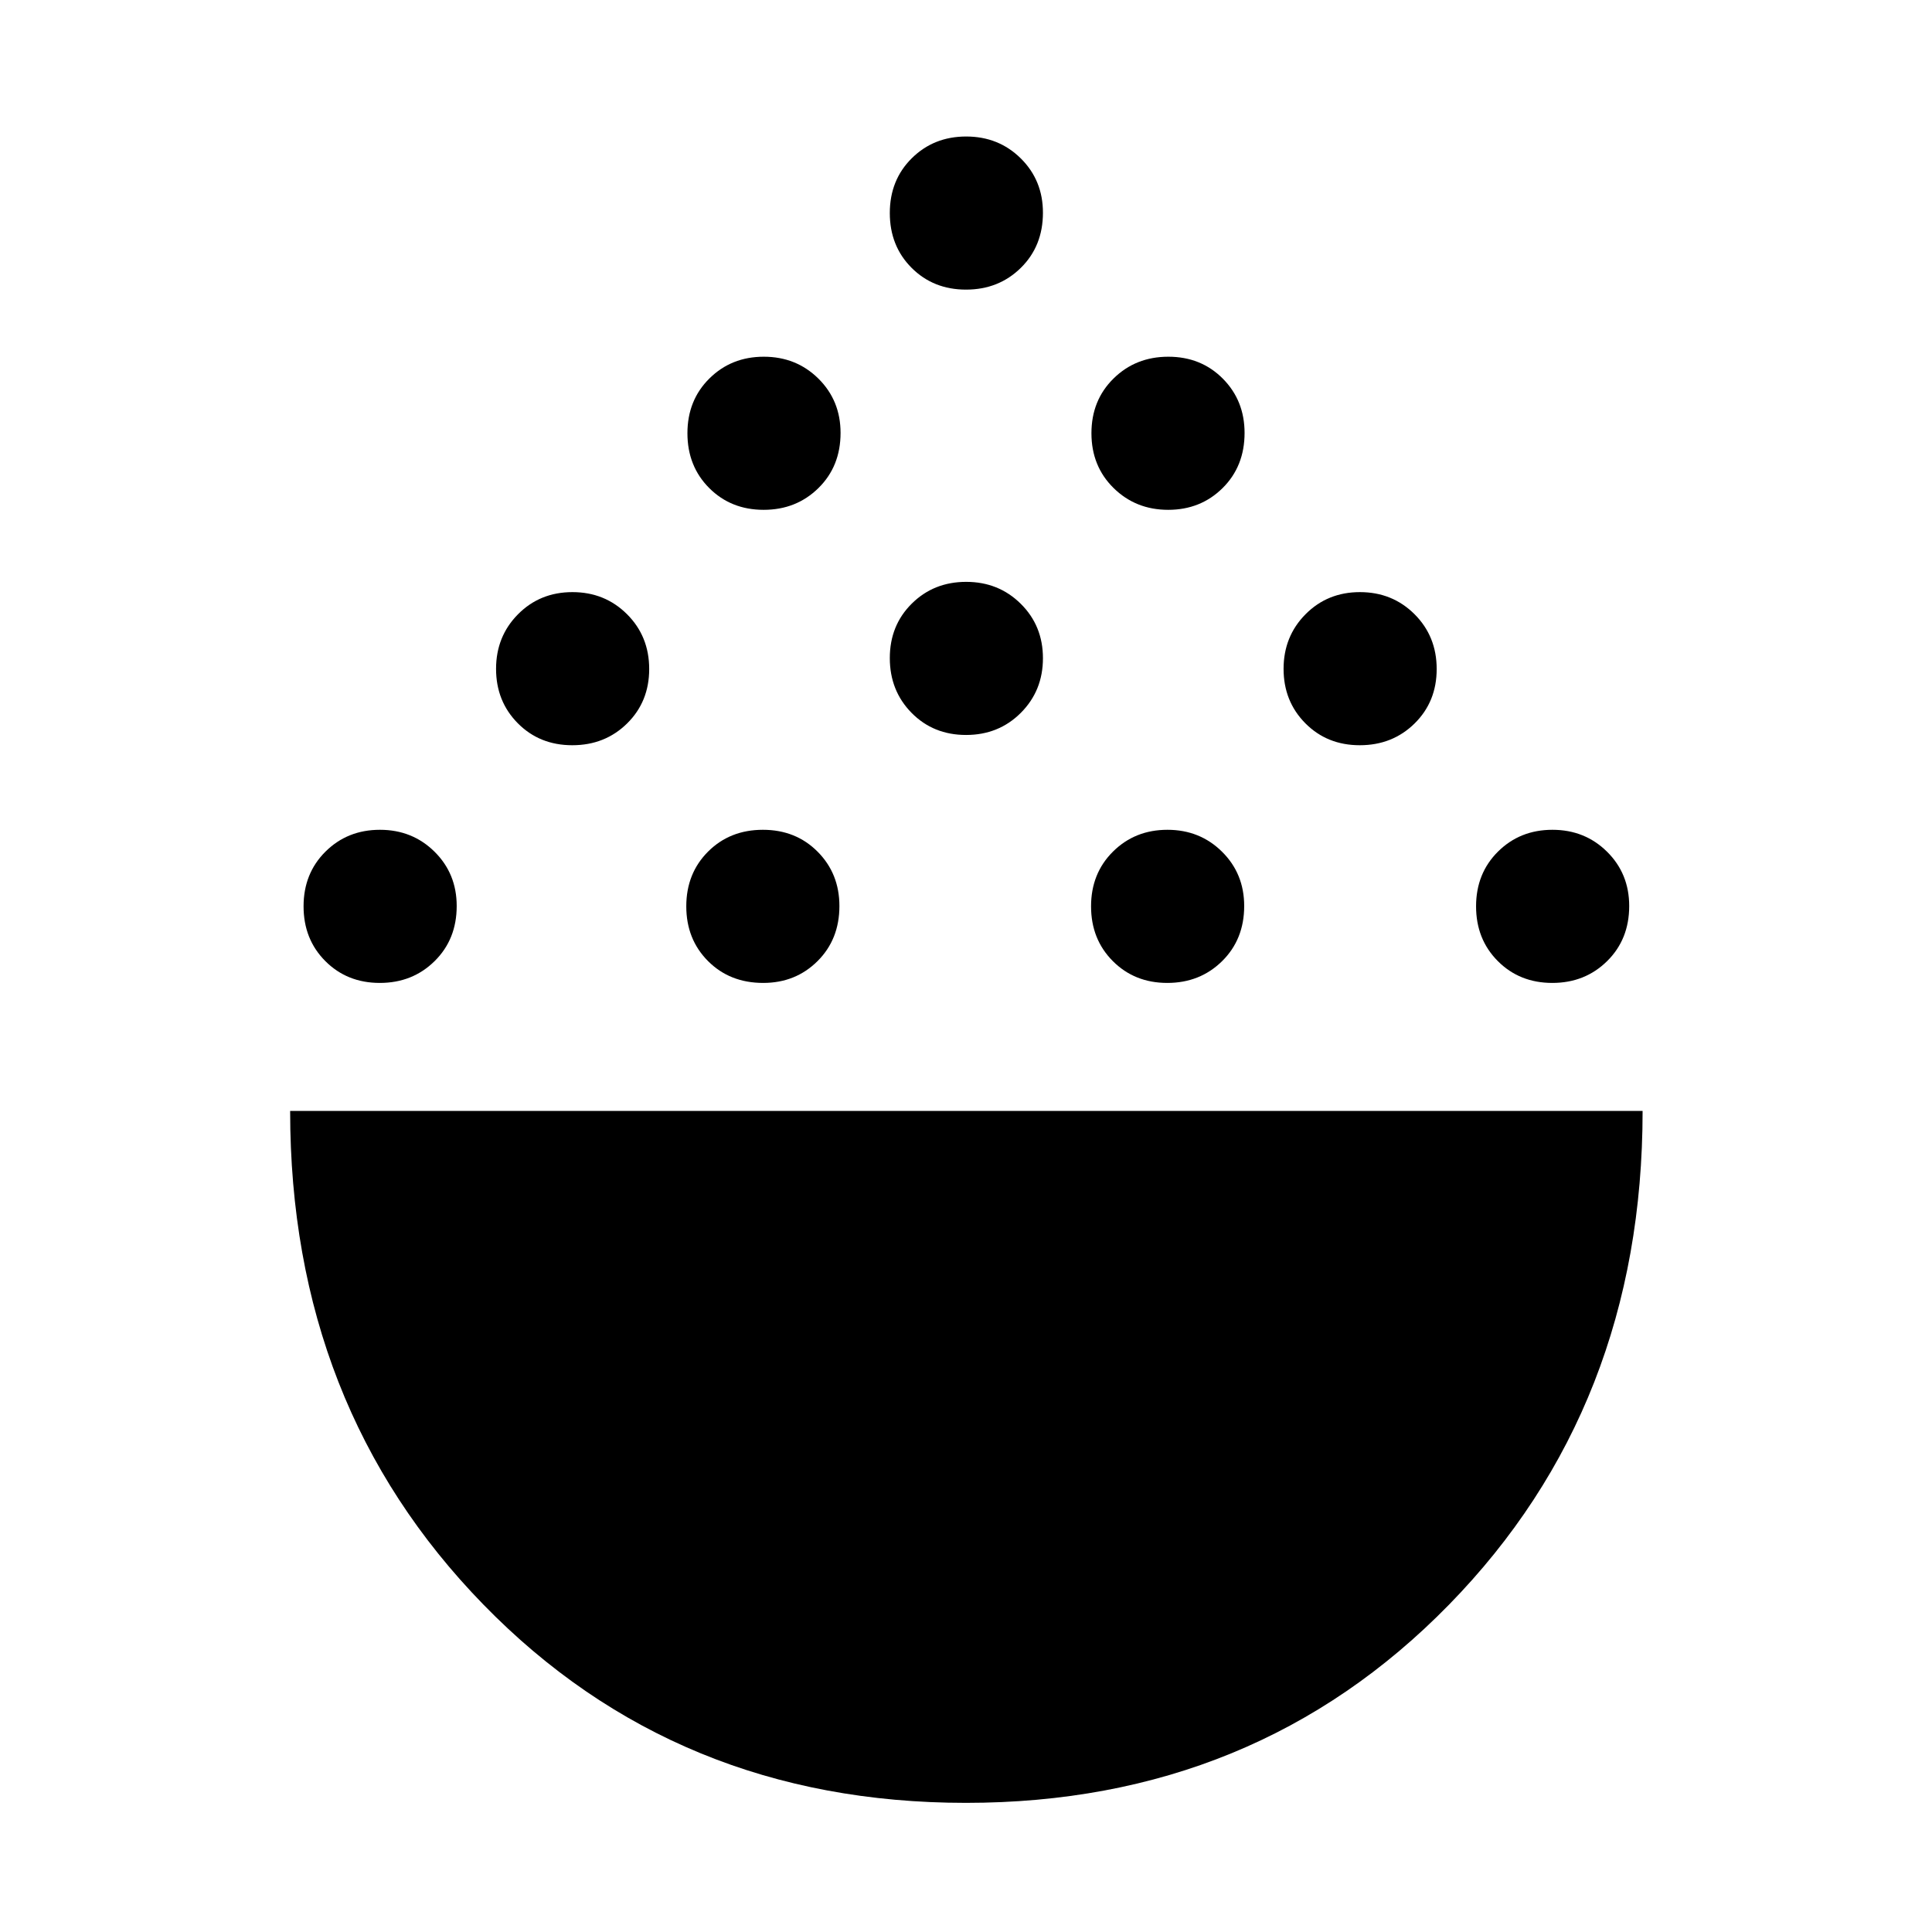 <svg xmlns="http://www.w3.org/2000/svg" height="40" viewBox="0 -960 960 960" width="40"><path d="M479.96-64.17q-143.76 0-239.77-98.54-96.02-98.53-96.02-245.29H816.2q0 146.97-96.24 245.4t-240 98.43ZM188.72-471.59q-16.24 0-27.06-10.84t-10.82-27.22q0-16.39 10.91-27.21t27.04-10.82q16.12 0 27.13 10.89 11.01 10.89 11.01 26.98 0 16.58-10.99 27.4-10.98 10.82-27.22 10.82Zm190.51 0q-16.58 0-27.4-10.84t-10.82-27.22q0-16.39 10.84-27.21t27.23-10.82q16.38 0 27.2 10.89t10.82 26.98q0 16.58-10.89 27.4t-26.98 10.82Zm200.79 0q-16.24 0-27.06-10.84t-10.82-27.22q0-16.39 10.91-27.21t27.04-10.82q16.13 0 27.13 10.89 11.01 10.89 11.01 26.98 0 16.58-10.98 27.4-10.99 10.82-27.23 10.82Zm191.31 0q-16.24 0-27.06-10.84t-10.82-27.22q0-16.39 10.91-27.21t27.04-10.82q16.12 0 27.13 10.89 11.01 10.89 11.01 26.98 0 16.58-10.99 27.4-10.98 10.82-27.22 10.82ZM284.37-589.7q-16.24 0-27.06-10.9-10.82-10.91-10.82-27.04t10.91-27.14q10.91-11 27.04-11 16.12 0 27.13 10.98 11.01 10.99 11.01 27.23 0 16.24-10.99 27.06-10.98 10.81-27.22 10.81Zm391.3 0q-16.23 0-27.05-10.9-10.82-10.91-10.82-27.04t10.91-27.14q10.91-11 27.03-11 16.13 0 27.14 10.98 11 10.99 11 27.23 0 16.24-10.98 27.06-10.99 10.81-27.23 10.81Zm-195.65-5.1q-16.24 0-27.06-10.98-10.82-10.99-10.82-27.23 0-16.24 10.91-27.05 10.91-10.82 27.04-10.82t27.13 10.91q11.01 10.9 11.01 27.03 0 16.13-10.98 27.14-10.99 11-27.23 11ZM379.46-706.67q-16.24 0-27.06-10.83-10.82-10.84-10.82-27.23t10.91-27.2q10.91-10.82 27.04-10.82 16.12 0 27.13 10.88 11.01 10.89 11.01 26.99 0 16.58-10.99 27.39-10.98 10.82-27.22 10.82Zm201.01 0q-16.12 0-27.13-10.83-11.01-10.84-11.01-27.23t10.99-27.2q10.98-10.82 27.22-10.82t27.06 10.88q10.82 10.89 10.82 26.99 0 16.58-10.91 27.39-10.91 10.82-27.04 10.82ZM480.02-816.09q-16.24 0-27.06-10.83-10.82-10.84-10.82-27.23t10.91-27.21q10.91-10.81 27.04-10.81t27.13 10.88q11.01 10.89 11.01 26.99 0 16.57-10.98 27.39-10.99 10.82-27.23 10.82Z"/></svg>